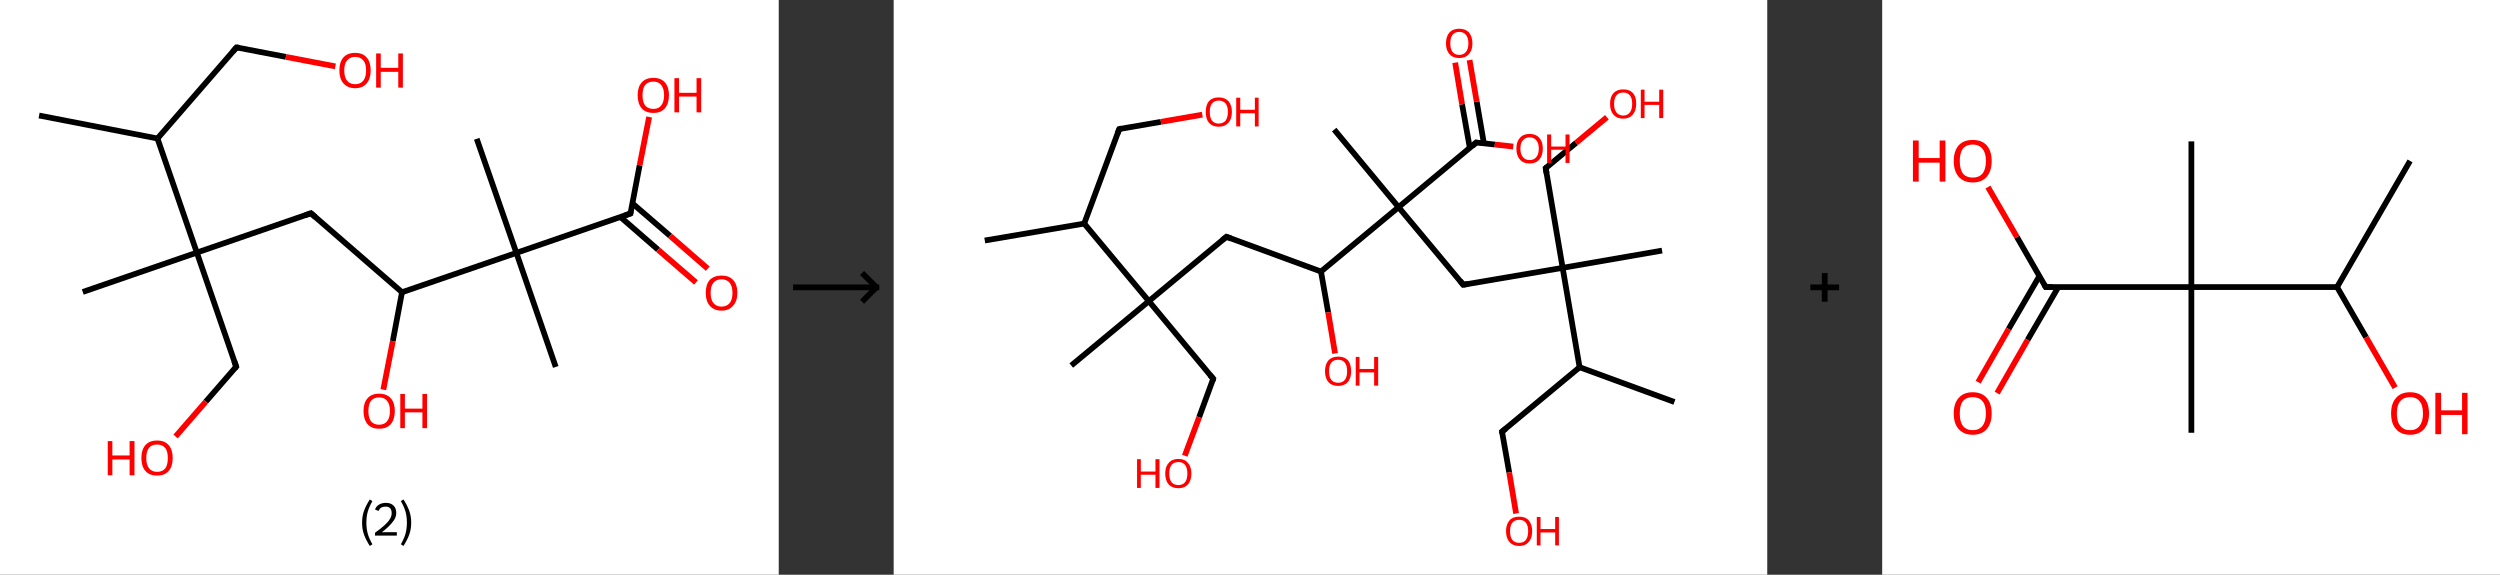 <?xml version='1.0' encoding='ASCII' standalone='yes'?>
<svg xmlns="http://www.w3.org/2000/svg" xmlns:xlink="http://www.w3.org/1999/xlink" version="1.1" width="870.0px" viewBox="0 0 870.0 200.0" height="200.0px">
  <rect x="0" y="0" width="870.0" height="200.0" fill="#333333" stroke="none"/>
  <g>
    <g transform="translate(0, 0) scale(1 1) "><!-- END OF HEADER -->
<rect style="opacity:1.0;fill:#FFFFFF;stroke:none" width="271.0" height="200.0" x="0.0" y="0.0"> </rect>
<path class="bond-0 atom-0 atom-1" d="M 13.6,40.2 L 54.8,48.2" style="fill:none;fill-rule:evenodd;stroke:#000000;stroke-width:2.0px;stroke-linecap:butt;stroke-linejoin:miter;stroke-opacity:1"/>
<path class="bond-1 atom-1 atom-2" d="M 54.8,48.2 L 82.3,16.5" style="fill:none;fill-rule:evenodd;stroke:#000000;stroke-width:2.0px;stroke-linecap:butt;stroke-linejoin:miter;stroke-opacity:1"/>
<path class="bond-2 atom-2 atom-3" d="M 82.3,16.5 L 99.5,19.8" style="fill:none;fill-rule:evenodd;stroke:#000000;stroke-width:2.0px;stroke-linecap:butt;stroke-linejoin:miter;stroke-opacity:1"/>
<path class="bond-2 atom-2 atom-3" d="M 99.5,19.8 L 116.7,23.1" style="fill:none;fill-rule:evenodd;stroke:#FF0000;stroke-width:2.0px;stroke-linecap:butt;stroke-linejoin:miter;stroke-opacity:1"/>
<path class="bond-3 atom-1 atom-4" d="M 54.8,48.2 L 68.5,87.9" style="fill:none;fill-rule:evenodd;stroke:#000000;stroke-width:2.0px;stroke-linecap:butt;stroke-linejoin:miter;stroke-opacity:1"/>
<path class="bond-4 atom-4 atom-5" d="M 68.5,87.9 L 28.8,101.6" style="fill:none;fill-rule:evenodd;stroke:#000000;stroke-width:2.0px;stroke-linecap:butt;stroke-linejoin:miter;stroke-opacity:1"/>
<path class="bond-5 atom-4 atom-6" d="M 68.5,87.9 L 82.2,127.6" style="fill:none;fill-rule:evenodd;stroke:#000000;stroke-width:2.0px;stroke-linecap:butt;stroke-linejoin:miter;stroke-opacity:1"/>
<path class="bond-6 atom-6 atom-7" d="M 82.2,127.6 L 71.6,139.8" style="fill:none;fill-rule:evenodd;stroke:#000000;stroke-width:2.0px;stroke-linecap:butt;stroke-linejoin:miter;stroke-opacity:1"/>
<path class="bond-6 atom-6 atom-7" d="M 71.6,139.8 L 61.1,151.9" style="fill:none;fill-rule:evenodd;stroke:#FF0000;stroke-width:2.0px;stroke-linecap:butt;stroke-linejoin:miter;stroke-opacity:1"/>
<path class="bond-7 atom-4 atom-8" d="M 68.5,87.9 L 108.2,74.2" style="fill:none;fill-rule:evenodd;stroke:#000000;stroke-width:2.0px;stroke-linecap:butt;stroke-linejoin:miter;stroke-opacity:1"/>
<path class="bond-8 atom-8 atom-9" d="M 108.2,74.2 L 139.9,101.7" style="fill:none;fill-rule:evenodd;stroke:#000000;stroke-width:2.0px;stroke-linecap:butt;stroke-linejoin:miter;stroke-opacity:1"/>
<path class="bond-9 atom-9 atom-10" d="M 139.9,101.7 L 136.7,118.7" style="fill:none;fill-rule:evenodd;stroke:#000000;stroke-width:2.0px;stroke-linecap:butt;stroke-linejoin:miter;stroke-opacity:1"/>
<path class="bond-9 atom-9 atom-10" d="M 136.7,118.7 L 133.4,135.6" style="fill:none;fill-rule:evenodd;stroke:#FF0000;stroke-width:2.0px;stroke-linecap:butt;stroke-linejoin:miter;stroke-opacity:1"/>
<path class="bond-10 atom-9 atom-11" d="M 139.9,101.7 L 179.7,88.0" style="fill:none;fill-rule:evenodd;stroke:#000000;stroke-width:2.0px;stroke-linecap:butt;stroke-linejoin:miter;stroke-opacity:1"/>
<path class="bond-11 atom-11 atom-12" d="M 179.7,88.0 L 165.9,48.3" style="fill:none;fill-rule:evenodd;stroke:#000000;stroke-width:2.0px;stroke-linecap:butt;stroke-linejoin:miter;stroke-opacity:1"/>
<path class="bond-12 atom-11 atom-13" d="M 179.7,88.0 L 193.4,127.7" style="fill:none;fill-rule:evenodd;stroke:#000000;stroke-width:2.0px;stroke-linecap:butt;stroke-linejoin:miter;stroke-opacity:1"/>
<path class="bond-13 atom-11 atom-14" d="M 179.7,88.0 L 219.4,74.3" style="fill:none;fill-rule:evenodd;stroke:#000000;stroke-width:2.0px;stroke-linecap:butt;stroke-linejoin:miter;stroke-opacity:1"/>
<path class="bond-14 atom-14 atom-15" d="M 215.9,75.5 L 229.0,86.9" style="fill:none;fill-rule:evenodd;stroke:#000000;stroke-width:2.0px;stroke-linecap:butt;stroke-linejoin:miter;stroke-opacity:1"/>
<path class="bond-14 atom-14 atom-15" d="M 229.0,86.9 L 242.2,98.3" style="fill:none;fill-rule:evenodd;stroke:#FF0000;stroke-width:2.0px;stroke-linecap:butt;stroke-linejoin:miter;stroke-opacity:1"/>
<path class="bond-14 atom-14 atom-15" d="M 220.1,70.8 L 233.2,82.1" style="fill:none;fill-rule:evenodd;stroke:#000000;stroke-width:2.0px;stroke-linecap:butt;stroke-linejoin:miter;stroke-opacity:1"/>
<path class="bond-14 atom-14 atom-15" d="M 233.2,82.1 L 246.3,93.5" style="fill:none;fill-rule:evenodd;stroke:#FF0000;stroke-width:2.0px;stroke-linecap:butt;stroke-linejoin:miter;stroke-opacity:1"/>
<path class="bond-15 atom-14 atom-16" d="M 219.4,74.3 L 222.6,57.5" style="fill:none;fill-rule:evenodd;stroke:#000000;stroke-width:2.0px;stroke-linecap:butt;stroke-linejoin:miter;stroke-opacity:1"/>
<path class="bond-15 atom-14 atom-16" d="M 222.6,57.5 L 225.9,40.7" style="fill:none;fill-rule:evenodd;stroke:#FF0000;stroke-width:2.0px;stroke-linecap:butt;stroke-linejoin:miter;stroke-opacity:1"/>
<path d="M 81.0,18.0 L 82.3,16.5 L 83.2,16.6" style="fill:none;stroke:#000000;stroke-width:2.0px;stroke-linecap:butt;stroke-linejoin:miter;stroke-opacity:1;"/>
<path d="M 81.5,125.6 L 82.2,127.6 L 81.7,128.2" style="fill:none;stroke:#000000;stroke-width:2.0px;stroke-linecap:butt;stroke-linejoin:miter;stroke-opacity:1;"/>
<path d="M 106.2,74.9 L 108.2,74.2 L 109.8,75.6" style="fill:none;stroke:#000000;stroke-width:2.0px;stroke-linecap:butt;stroke-linejoin:miter;stroke-opacity:1;"/>
<path d="M 217.4,75.0 L 219.4,74.3 L 219.5,73.5" style="fill:none;stroke:#000000;stroke-width:2.0px;stroke-linecap:butt;stroke-linejoin:miter;stroke-opacity:1;"/>
<path class="atom-3" d="M 118.1 24.5 Q 118.1 21.6, 119.5 20.0 Q 120.9 18.4, 123.6 18.4 Q 126.2 18.4, 127.6 20.0 Q 129.0 21.6, 129.0 24.5 Q 129.0 27.4, 127.6 29.0 Q 126.2 30.7, 123.6 30.7 Q 121.0 30.7, 119.5 29.0 Q 118.1 27.4, 118.1 24.5 M 123.6 29.3 Q 125.4 29.3, 126.4 28.1 Q 127.4 26.9, 127.4 24.5 Q 127.4 22.1, 126.4 21.0 Q 125.4 19.8, 123.6 19.8 Q 121.8 19.8, 120.8 21.0 Q 119.8 22.1, 119.8 24.5 Q 119.8 26.9, 120.8 28.1 Q 121.8 29.3, 123.6 29.3 " fill="#FF0000"/>
<path class="atom-3" d="M 130.9 18.6 L 132.5 18.6 L 132.5 23.6 L 138.6 23.6 L 138.6 18.6 L 140.2 18.6 L 140.2 30.5 L 138.6 30.5 L 138.6 25.0 L 132.5 25.0 L 132.5 30.5 L 130.9 30.5 L 130.9 18.6 " fill="#FF0000"/>
<path class="atom-7" d="M 37.5 153.5 L 39.1 153.5 L 39.1 158.5 L 45.1 158.5 L 45.1 153.5 L 46.8 153.5 L 46.8 165.4 L 45.1 165.4 L 45.1 159.9 L 39.1 159.9 L 39.1 165.4 L 37.5 165.4 L 37.5 153.5 " fill="#FF0000"/>
<path class="atom-7" d="M 49.2 159.4 Q 49.2 156.5, 50.6 154.9 Q 52.0 153.3, 54.7 153.3 Q 57.3 153.3, 58.7 154.9 Q 60.1 156.5, 60.1 159.4 Q 60.1 162.3, 58.7 163.9 Q 57.3 165.5, 54.7 165.5 Q 52.0 165.5, 50.6 163.9 Q 49.2 162.3, 49.2 159.4 M 54.7 164.2 Q 56.5 164.2, 57.5 163.0 Q 58.4 161.8, 58.4 159.4 Q 58.4 157.0, 57.5 155.9 Q 56.5 154.7, 54.7 154.7 Q 52.8 154.7, 51.9 155.8 Q 50.9 157.0, 50.9 159.4 Q 50.9 161.8, 51.9 163.0 Q 52.8 164.2, 54.7 164.2 " fill="#FF0000"/>
<path class="atom-10" d="M 126.5 143.0 Q 126.5 140.2, 127.9 138.6 Q 129.3 137.0, 131.9 137.0 Q 134.6 137.0, 136.0 138.6 Q 137.4 140.2, 137.4 143.0 Q 137.4 145.9, 136.0 147.6 Q 134.6 149.2, 131.9 149.2 Q 129.3 149.2, 127.9 147.6 Q 126.5 145.9, 126.5 143.0 M 131.9 147.8 Q 133.8 147.8, 134.7 146.6 Q 135.7 145.4, 135.7 143.0 Q 135.7 140.7, 134.7 139.5 Q 133.8 138.3, 131.9 138.3 Q 130.1 138.3, 129.1 139.5 Q 128.2 140.7, 128.2 143.0 Q 128.2 145.4, 129.1 146.6 Q 130.1 147.8, 131.9 147.8 " fill="#FF0000"/>
<path class="atom-10" d="M 139.3 137.1 L 140.9 137.1 L 140.9 142.2 L 147.0 142.2 L 147.0 137.1 L 148.6 137.1 L 148.6 149.0 L 147.0 149.0 L 147.0 143.5 L 140.9 143.5 L 140.9 149.0 L 139.3 149.0 L 139.3 137.1 " fill="#FF0000"/>
<path class="atom-15" d="M 245.6 101.9 Q 245.6 99.0, 247.0 97.4 Q 248.5 95.9, 251.1 95.9 Q 253.7 95.9, 255.1 97.4 Q 256.6 99.0, 256.6 101.9 Q 256.6 104.8, 255.1 106.4 Q 253.7 108.1, 251.1 108.1 Q 248.5 108.1, 247.0 106.4 Q 245.6 104.8, 245.6 101.9 M 251.1 106.7 Q 252.9 106.7, 253.9 105.5 Q 254.9 104.3, 254.9 101.9 Q 254.9 99.6, 253.9 98.4 Q 252.9 97.2, 251.1 97.2 Q 249.3 97.2, 248.3 98.4 Q 247.3 99.5, 247.3 101.9 Q 247.3 104.3, 248.3 105.5 Q 249.3 106.7, 251.1 106.7 " fill="#FF0000"/>
<path class="atom-16" d="M 221.9 33.1 Q 221.9 30.3, 223.3 28.7 Q 224.7 27.1, 227.4 27.1 Q 230.0 27.1, 231.4 28.7 Q 232.8 30.3, 232.8 33.1 Q 232.8 36.0, 231.4 37.7 Q 230.0 39.3, 227.4 39.3 Q 224.7 39.3, 223.3 37.7 Q 221.9 36.0, 221.9 33.1 M 227.4 37.9 Q 229.2 37.9, 230.1 36.7 Q 231.1 35.5, 231.1 33.1 Q 231.1 30.8, 230.1 29.6 Q 229.2 28.4, 227.4 28.4 Q 225.5 28.4, 224.5 29.6 Q 223.6 30.8, 223.6 33.1 Q 223.6 35.5, 224.5 36.7 Q 225.5 37.9, 227.4 37.9 " fill="#FF0000"/>
<path class="atom-16" d="M 234.7 27.2 L 236.3 27.2 L 236.3 32.3 L 242.4 32.3 L 242.4 27.2 L 244.0 27.2 L 244.0 39.1 L 242.4 39.1 L 242.4 33.6 L 236.3 33.6 L 236.3 39.1 L 234.7 39.1 L 234.7 27.2 " fill="#FF0000"/>
<path class="legend" d="M 126.0 181.9 Q 126.0 179.6, 126.7 177.7 Q 127.4 175.8, 128.7 173.8 L 129.6 174.4 Q 128.5 176.3, 128.0 178.0 Q 127.5 179.7, 127.5 181.9 Q 127.5 184.0, 128.0 185.8 Q 128.5 187.5, 129.6 189.4 L 128.7 190.0 Q 127.4 188.0, 126.7 186.1 Q 126.0 184.2, 126.0 181.9 " fill="#000000"/>
<path class="legend" d="M 130.5 177.3 Q 130.9 176.2, 131.9 175.6 Q 132.9 175.0, 134.3 175.0 Q 136.0 175.0, 136.9 175.9 Q 137.9 176.8, 137.9 178.5 Q 137.9 180.2, 136.6 181.7 Q 135.4 183.3, 132.9 185.2 L 138.1 185.2 L 138.1 186.4 L 130.5 186.4 L 130.5 185.4 Q 132.6 183.9, 133.8 182.8 Q 135.1 181.6, 135.7 180.6 Q 136.3 179.6, 136.3 178.6 Q 136.3 177.5, 135.8 176.9 Q 135.2 176.3, 134.3 176.3 Q 133.3 176.3, 132.7 176.6 Q 132.1 177.0, 131.7 177.8 L 130.5 177.3 " fill="#000000"/>
<path class="legend" d="M 143.1 181.9 Q 143.1 184.2, 142.4 186.1 Q 141.7 188.0, 140.4 190.0 L 139.5 189.4 Q 140.6 187.5, 141.1 185.8 Q 141.6 184.0, 141.6 181.9 Q 141.6 179.7, 141.1 178.0 Q 140.6 176.3, 139.5 174.4 L 140.4 173.8 Q 141.7 175.8, 142.4 177.7 Q 143.1 179.6, 143.1 181.9 " fill="#000000"/>
</g>
    <g transform="translate(271.0, 0) scale(1 1) "><line x1="5" y1="100" x2="35" y2="100" style="stroke:rgb(0,0,0);stroke-width:2"/>
  <line x1="34" y1="100" x2="29" y2="95" style="stroke:rgb(0,0,0);stroke-width:2"/>
  <line x1="34" y1="100" x2="29" y2="105" style="stroke:rgb(0,0,0);stroke-width:2"/>
</g>
    <g transform="translate(311.0, 0) scale(1 1) "><!-- END OF HEADER -->
<rect style="opacity:1.0;fill:#FFFFFF;stroke:none" width="304.0" height="200.0" x="0.0" y="0.0"> </rect>
<path class="bond-0 atom-0 atom-1" d="M 31.7,83.7 L 66.3,77.8" style="fill:none;fill-rule:evenodd;stroke:#000000;stroke-width:2.0px;stroke-linecap:butt;stroke-linejoin:miter;stroke-opacity:1"/>
<path class="bond-1 atom-1 atom-2" d="M 66.3,77.8 L 78.5,44.9" style="fill:none;fill-rule:evenodd;stroke:#000000;stroke-width:2.0px;stroke-linecap:butt;stroke-linejoin:miter;stroke-opacity:1"/>
<path class="bond-2 atom-2 atom-3" d="M 78.5,44.9 L 93.0,42.4" style="fill:none;fill-rule:evenodd;stroke:#000000;stroke-width:2.0px;stroke-linecap:butt;stroke-linejoin:miter;stroke-opacity:1"/>
<path class="bond-2 atom-2 atom-3" d="M 93.0,42.4 L 107.4,39.9" style="fill:none;fill-rule:evenodd;stroke:#FF0000;stroke-width:2.0px;stroke-linecap:butt;stroke-linejoin:miter;stroke-opacity:1"/>
<path class="bond-3 atom-1 atom-4" d="M 66.3,77.8 L 88.8,104.8" style="fill:none;fill-rule:evenodd;stroke:#000000;stroke-width:2.0px;stroke-linecap:butt;stroke-linejoin:miter;stroke-opacity:1"/>
<path class="bond-4 atom-4 atom-5" d="M 88.8,104.8 L 61.8,127.2" style="fill:none;fill-rule:evenodd;stroke:#000000;stroke-width:2.0px;stroke-linecap:butt;stroke-linejoin:miter;stroke-opacity:1"/>
<path class="bond-5 atom-4 atom-6" d="M 88.8,104.8 L 111.2,131.8" style="fill:none;fill-rule:evenodd;stroke:#000000;stroke-width:2.0px;stroke-linecap:butt;stroke-linejoin:miter;stroke-opacity:1"/>
<path class="bond-6 atom-6 atom-7" d="M 111.2,131.8 L 106.3,145.2" style="fill:none;fill-rule:evenodd;stroke:#000000;stroke-width:2.0px;stroke-linecap:butt;stroke-linejoin:miter;stroke-opacity:1"/>
<path class="bond-6 atom-6 atom-7" d="M 106.3,145.2 L 101.3,158.6" style="fill:none;fill-rule:evenodd;stroke:#FF0000;stroke-width:2.0px;stroke-linecap:butt;stroke-linejoin:miter;stroke-opacity:1"/>
<path class="bond-7 atom-4 atom-8" d="M 88.8,104.8 L 115.8,82.4" style="fill:none;fill-rule:evenodd;stroke:#000000;stroke-width:2.0px;stroke-linecap:butt;stroke-linejoin:miter;stroke-opacity:1"/>
<path class="bond-8 atom-8 atom-9" d="M 115.8,82.4 L 148.7,94.5" style="fill:none;fill-rule:evenodd;stroke:#000000;stroke-width:2.0px;stroke-linecap:butt;stroke-linejoin:miter;stroke-opacity:1"/>
<path class="bond-9 atom-9 atom-10" d="M 148.7,94.5 L 151.2,108.7" style="fill:none;fill-rule:evenodd;stroke:#000000;stroke-width:2.0px;stroke-linecap:butt;stroke-linejoin:miter;stroke-opacity:1"/>
<path class="bond-9 atom-9 atom-10" d="M 151.2,108.7 L 153.6,123.0" style="fill:none;fill-rule:evenodd;stroke:#FF0000;stroke-width:2.0px;stroke-linecap:butt;stroke-linejoin:miter;stroke-opacity:1"/>
<path class="bond-10 atom-9 atom-11" d="M 148.7,94.5 L 175.7,72.1" style="fill:none;fill-rule:evenodd;stroke:#000000;stroke-width:2.0px;stroke-linecap:butt;stroke-linejoin:miter;stroke-opacity:1"/>
<path class="bond-11 atom-11 atom-12" d="M 175.7,72.1 L 153.3,45.1" style="fill:none;fill-rule:evenodd;stroke:#000000;stroke-width:2.0px;stroke-linecap:butt;stroke-linejoin:miter;stroke-opacity:1"/>
<path class="bond-12 atom-11 atom-13" d="M 175.7,72.1 L 198.2,99.1" style="fill:none;fill-rule:evenodd;stroke:#000000;stroke-width:2.0px;stroke-linecap:butt;stroke-linejoin:miter;stroke-opacity:1"/>
<path class="bond-13 atom-13 atom-14" d="M 198.2,99.1 L 232.8,93.2" style="fill:none;fill-rule:evenodd;stroke:#000000;stroke-width:2.0px;stroke-linecap:butt;stroke-linejoin:miter;stroke-opacity:1"/>
<path class="bond-14 atom-14 atom-15" d="M 232.8,93.2 L 267.4,87.2" style="fill:none;fill-rule:evenodd;stroke:#000000;stroke-width:2.0px;stroke-linecap:butt;stroke-linejoin:miter;stroke-opacity:1"/>
<path class="bond-15 atom-14 atom-16" d="M 232.8,93.2 L 226.9,58.5" style="fill:none;fill-rule:evenodd;stroke:#000000;stroke-width:2.0px;stroke-linecap:butt;stroke-linejoin:miter;stroke-opacity:1"/>
<path class="bond-16 atom-16 atom-17" d="M 226.9,58.5 L 237.5,49.7" style="fill:none;fill-rule:evenodd;stroke:#000000;stroke-width:2.0px;stroke-linecap:butt;stroke-linejoin:miter;stroke-opacity:1"/>
<path class="bond-16 atom-16 atom-17" d="M 237.5,49.7 L 248.2,40.8" style="fill:none;fill-rule:evenodd;stroke:#FF0000;stroke-width:2.0px;stroke-linecap:butt;stroke-linejoin:miter;stroke-opacity:1"/>
<path class="bond-17 atom-14 atom-18" d="M 232.8,93.2 L 238.7,127.8" style="fill:none;fill-rule:evenodd;stroke:#000000;stroke-width:2.0px;stroke-linecap:butt;stroke-linejoin:miter;stroke-opacity:1"/>
<path class="bond-18 atom-18 atom-19" d="M 238.7,127.8 L 271.7,139.9" style="fill:none;fill-rule:evenodd;stroke:#000000;stroke-width:2.0px;stroke-linecap:butt;stroke-linejoin:miter;stroke-opacity:1"/>
<path class="bond-19 atom-18 atom-20" d="M 238.7,127.8 L 211.7,150.2" style="fill:none;fill-rule:evenodd;stroke:#000000;stroke-width:2.0px;stroke-linecap:butt;stroke-linejoin:miter;stroke-opacity:1"/>
<path class="bond-20 atom-20 atom-21" d="M 211.7,150.2 L 214.2,164.4" style="fill:none;fill-rule:evenodd;stroke:#000000;stroke-width:2.0px;stroke-linecap:butt;stroke-linejoin:miter;stroke-opacity:1"/>
<path class="bond-20 atom-20 atom-21" d="M 214.2,164.4 L 216.6,178.7" style="fill:none;fill-rule:evenodd;stroke:#FF0000;stroke-width:2.0px;stroke-linecap:butt;stroke-linejoin:miter;stroke-opacity:1"/>
<path class="bond-21 atom-11 atom-22" d="M 175.7,72.1 L 202.7,49.6" style="fill:none;fill-rule:evenodd;stroke:#000000;stroke-width:2.0px;stroke-linecap:butt;stroke-linejoin:miter;stroke-opacity:1"/>
<path class="bond-22 atom-22 atom-23" d="M 205.4,49.9 L 202.9,35.4" style="fill:none;fill-rule:evenodd;stroke:#000000;stroke-width:2.0px;stroke-linecap:butt;stroke-linejoin:miter;stroke-opacity:1"/>
<path class="bond-22 atom-22 atom-23" d="M 202.9,35.4 L 200.4,20.9" style="fill:none;fill-rule:evenodd;stroke:#FF0000;stroke-width:2.0px;stroke-linecap:butt;stroke-linejoin:miter;stroke-opacity:1"/>
<path class="bond-22 atom-22 atom-23" d="M 200.5,51.5 L 197.8,36.3" style="fill:none;fill-rule:evenodd;stroke:#000000;stroke-width:2.0px;stroke-linecap:butt;stroke-linejoin:miter;stroke-opacity:1"/>
<path class="bond-22 atom-22 atom-23" d="M 197.8,36.3 L 195.4,21.8" style="fill:none;fill-rule:evenodd;stroke:#FF0000;stroke-width:2.0px;stroke-linecap:butt;stroke-linejoin:miter;stroke-opacity:1"/>
<path class="bond-23 atom-22 atom-24" d="M 202.7,49.6 L 209.2,50.3" style="fill:none;fill-rule:evenodd;stroke:#000000;stroke-width:2.0px;stroke-linecap:butt;stroke-linejoin:miter;stroke-opacity:1"/>
<path class="bond-23 atom-22 atom-24" d="M 209.2,50.3 L 215.6,51.0" style="fill:none;fill-rule:evenodd;stroke:#FF0000;stroke-width:2.0px;stroke-linecap:butt;stroke-linejoin:miter;stroke-opacity:1"/>
<path d="M 77.9,46.5 L 78.5,44.9 L 79.2,44.7" style="fill:none;stroke:#000000;stroke-width:2.0px;stroke-linecap:butt;stroke-linejoin:miter;stroke-opacity:1;"/>
<path d="M 110.1,130.5 L 111.2,131.8 L 111.0,132.5" style="fill:none;stroke:#000000;stroke-width:2.0px;stroke-linecap:butt;stroke-linejoin:miter;stroke-opacity:1;"/>
<path d="M 114.4,83.5 L 115.8,82.4 L 117.4,83.0" style="fill:none;stroke:#000000;stroke-width:2.0px;stroke-linecap:butt;stroke-linejoin:miter;stroke-opacity:1;"/>
<path d="M 197.1,97.7 L 198.2,99.1 L 199.9,98.8" style="fill:none;stroke:#000000;stroke-width:2.0px;stroke-linecap:butt;stroke-linejoin:miter;stroke-opacity:1;"/>
<path d="M 227.2,60.3 L 226.9,58.5 L 227.4,58.1" style="fill:none;stroke:#000000;stroke-width:2.0px;stroke-linecap:butt;stroke-linejoin:miter;stroke-opacity:1;"/>
<path d="M 213.1,149.1 L 211.7,150.2 L 211.8,150.9" style="fill:none;stroke:#000000;stroke-width:2.0px;stroke-linecap:butt;stroke-linejoin:miter;stroke-opacity:1;"/>
<path d="M 201.4,50.8 L 202.7,49.6 L 203.1,49.7" style="fill:none;stroke:#000000;stroke-width:2.0px;stroke-linecap:butt;stroke-linejoin:miter;stroke-opacity:1;"/>
<path class="atom-3" d="M 108.6 38.9 Q 108.6 36.6, 109.7 35.2 Q 110.9 33.9, 113.1 33.9 Q 115.3 33.9, 116.5 35.2 Q 117.7 36.6, 117.7 38.9 Q 117.7 41.4, 116.5 42.7 Q 115.3 44.1, 113.1 44.1 Q 110.9 44.1, 109.7 42.7 Q 108.6 41.4, 108.6 38.9 M 113.1 43.0 Q 114.6 43.0, 115.5 42.0 Q 116.3 40.9, 116.3 38.9 Q 116.3 37.0, 115.5 36.0 Q 114.6 35.0, 113.1 35.0 Q 111.6 35.0, 110.8 36.0 Q 110.0 37.0, 110.0 38.9 Q 110.0 41.0, 110.8 42.0 Q 111.6 43.0, 113.1 43.0 " fill="#FF0000"/>
<path class="atom-3" d="M 119.2 34.0 L 120.6 34.0 L 120.6 38.2 L 125.7 38.2 L 125.7 34.0 L 127.0 34.0 L 127.0 44.0 L 125.7 44.0 L 125.7 39.4 L 120.6 39.4 L 120.6 44.0 L 119.2 44.0 L 119.2 34.0 " fill="#FF0000"/>
<path class="atom-7" d="M 84.7 159.8 L 86.0 159.8 L 86.0 164.1 L 91.1 164.1 L 91.1 159.8 L 92.5 159.8 L 92.5 169.8 L 91.1 169.8 L 91.1 165.2 L 86.0 165.2 L 86.0 169.8 L 84.7 169.8 L 84.7 159.8 " fill="#FF0000"/>
<path class="atom-7" d="M 94.5 164.8 Q 94.5 162.4, 95.7 161.1 Q 96.9 159.7, 99.1 159.7 Q 101.3 159.7, 102.4 161.1 Q 103.6 162.4, 103.6 164.8 Q 103.6 167.2, 102.4 168.6 Q 101.2 169.9, 99.1 169.9 Q 96.9 169.9, 95.7 168.6 Q 94.5 167.2, 94.5 164.8 M 99.1 168.8 Q 100.6 168.8, 101.4 167.8 Q 102.2 166.8, 102.2 164.8 Q 102.2 162.8, 101.4 161.8 Q 100.6 160.8, 99.1 160.8 Q 97.5 160.8, 96.7 161.8 Q 95.9 162.8, 95.9 164.8 Q 95.9 166.8, 96.7 167.8 Q 97.5 168.8, 99.1 168.8 " fill="#FF0000"/>
<path class="atom-10" d="M 150.1 129.2 Q 150.1 126.8, 151.3 125.4 Q 152.5 124.1, 154.7 124.1 Q 156.9 124.1, 158.1 125.4 Q 159.2 126.8, 159.2 129.2 Q 159.2 131.6, 158.0 133.0 Q 156.8 134.3, 154.7 134.3 Q 152.5 134.3, 151.3 133.0 Q 150.1 131.6, 150.1 129.2 M 154.7 133.2 Q 156.2 133.2, 157.0 132.2 Q 157.8 131.2, 157.8 129.2 Q 157.8 127.2, 157.0 126.2 Q 156.2 125.2, 154.7 125.2 Q 153.1 125.2, 152.3 126.2 Q 151.5 127.2, 151.5 129.2 Q 151.5 131.2, 152.3 132.2 Q 153.1 133.2, 154.7 133.2 " fill="#FF0000"/>
<path class="atom-10" d="M 160.8 124.2 L 162.1 124.2 L 162.1 128.4 L 167.2 128.4 L 167.2 124.2 L 168.6 124.2 L 168.6 134.2 L 167.2 134.2 L 167.2 129.6 L 162.1 129.6 L 162.1 134.2 L 160.8 134.2 L 160.8 124.2 " fill="#FF0000"/>
<path class="atom-17" d="M 249.3 36.1 Q 249.3 33.7, 250.5 32.4 Q 251.7 31.1, 253.9 31.1 Q 256.1 31.1, 257.3 32.4 Q 258.4 33.7, 258.4 36.1 Q 258.4 38.5, 257.2 39.9 Q 256.0 41.3, 253.9 41.3 Q 251.7 41.3, 250.5 39.9 Q 249.3 38.6, 249.3 36.1 M 253.9 40.2 Q 255.4 40.2, 256.2 39.1 Q 257.0 38.1, 257.0 36.1 Q 257.0 34.2, 256.2 33.2 Q 255.4 32.2, 253.9 32.2 Q 252.3 32.2, 251.5 33.2 Q 250.7 34.2, 250.7 36.1 Q 250.7 38.1, 251.5 39.1 Q 252.3 40.2, 253.9 40.2 " fill="#FF0000"/>
<path class="atom-17" d="M 260.0 31.2 L 261.3 31.2 L 261.3 35.4 L 266.4 35.4 L 266.4 31.2 L 267.8 31.2 L 267.8 41.1 L 266.4 41.1 L 266.4 36.5 L 261.3 36.5 L 261.3 41.1 L 260.0 41.1 L 260.0 31.2 " fill="#FF0000"/>
<path class="atom-21" d="M 213.1 184.8 Q 213.1 182.5, 214.3 181.1 Q 215.4 179.8, 217.7 179.8 Q 219.9 179.8, 221.0 181.1 Q 222.2 182.5, 222.2 184.8 Q 222.2 187.3, 221.0 188.6 Q 219.8 190.0, 217.7 190.0 Q 215.5 190.0, 214.3 188.6 Q 213.1 187.3, 213.1 184.8 M 217.7 188.9 Q 219.2 188.9, 220.0 187.9 Q 220.8 186.8, 220.8 184.8 Q 220.8 182.9, 220.0 181.9 Q 219.2 180.9, 217.7 180.9 Q 216.1 180.9, 215.3 181.9 Q 214.5 182.9, 214.5 184.8 Q 214.5 186.9, 215.3 187.9 Q 216.1 188.9, 217.7 188.9 " fill="#FF0000"/>
<path class="atom-21" d="M 223.8 179.9 L 225.1 179.9 L 225.1 184.1 L 230.2 184.1 L 230.2 179.9 L 231.5 179.9 L 231.5 189.8 L 230.2 189.8 L 230.2 185.3 L 225.1 185.3 L 225.1 189.8 L 223.8 189.8 L 223.8 179.9 " fill="#FF0000"/>
<path class="atom-23" d="M 192.2 15.1 Q 192.2 12.7, 193.4 11.3 Q 194.6 10.0, 196.8 10.0 Q 199.0 10.0, 200.2 11.3 Q 201.4 12.7, 201.4 15.1 Q 201.4 17.5, 200.2 18.8 Q 199.0 20.2, 196.8 20.2 Q 194.6 20.2, 193.4 18.8 Q 192.2 17.5, 192.2 15.1 M 196.8 19.1 Q 198.3 19.1, 199.1 18.1 Q 200.0 17.1, 200.0 15.1 Q 200.0 13.1, 199.1 12.1 Q 198.3 11.1, 196.8 11.1 Q 195.3 11.1, 194.5 12.1 Q 193.7 13.1, 193.7 15.1 Q 193.7 17.1, 194.5 18.1 Q 195.3 19.1, 196.8 19.1 " fill="#FF0000"/>
<path class="atom-24" d="M 216.7 51.7 Q 216.7 49.3, 217.9 48.0 Q 219.1 46.6, 221.3 46.6 Q 223.5 46.6, 224.7 48.0 Q 225.9 49.3, 225.9 51.7 Q 225.9 54.1, 224.7 55.5 Q 223.5 56.9, 221.3 56.9 Q 219.1 56.9, 217.9 55.5 Q 216.7 54.1, 216.7 51.7 M 221.3 55.7 Q 222.8 55.7, 223.6 54.7 Q 224.5 53.7, 224.5 51.7 Q 224.5 49.8, 223.6 48.8 Q 222.8 47.8, 221.3 47.8 Q 219.8 47.8, 219.0 48.8 Q 218.1 49.7, 218.1 51.7 Q 218.1 53.7, 219.0 54.7 Q 219.8 55.7, 221.3 55.7 " fill="#FF0000"/>
<path class="atom-24" d="M 227.4 46.8 L 228.8 46.8 L 228.8 51.0 L 233.8 51.0 L 233.8 46.8 L 235.2 46.8 L 235.2 56.7 L 233.8 56.7 L 233.8 52.1 L 228.8 52.1 L 228.8 56.7 L 227.4 56.7 L 227.4 46.8 " fill="#FF0000"/>
</g>
    <g transform="translate(615.0, 0) scale(1 1) "><line x1="15" y1="100" x2="25" y2="100" style="stroke:rgb(0,0,0);stroke-width:2"/>
  <line x1="20" y1="95" x2="20" y2="105" style="stroke:rgb(0,0,0);stroke-width:2"/>
</g>
    <g transform="translate(655.0, 0) scale(1 1) "><!-- END OF HEADER -->
<rect style="opacity:1.0;fill:#FFFFFF;stroke:none" width="215.0" height="200.0" x="0.0" y="0.0"> </rect>
<path class="bond-0 atom-0 atom-1" d="M 183.7,56.0 L 158.3,99.9" style="fill:none;fill-rule:evenodd;stroke:#000000;stroke-width:2.0px;stroke-linecap:butt;stroke-linejoin:miter;stroke-opacity:1"/>
<path class="bond-1 atom-1 atom-2" d="M 158.3,99.9 L 168.4,117.4" style="fill:none;fill-rule:evenodd;stroke:#000000;stroke-width:2.0px;stroke-linecap:butt;stroke-linejoin:miter;stroke-opacity:1"/>
<path class="bond-1 atom-1 atom-2" d="M 168.4,117.4 L 178.5,134.9" style="fill:none;fill-rule:evenodd;stroke:#FF0000;stroke-width:2.0px;stroke-linecap:butt;stroke-linejoin:miter;stroke-opacity:1"/>
<path class="bond-2 atom-1 atom-3" d="M 158.3,99.9 L 107.6,99.9" style="fill:none;fill-rule:evenodd;stroke:#000000;stroke-width:2.0px;stroke-linecap:butt;stroke-linejoin:miter;stroke-opacity:1"/>
<path class="bond-3 atom-3 atom-4" d="M 107.6,99.9 L 107.6,49.2" style="fill:none;fill-rule:evenodd;stroke:#000000;stroke-width:2.0px;stroke-linecap:butt;stroke-linejoin:miter;stroke-opacity:1"/>
<path class="bond-4 atom-3 atom-5" d="M 107.6,99.9 L 107.6,150.6" style="fill:none;fill-rule:evenodd;stroke:#000000;stroke-width:2.0px;stroke-linecap:butt;stroke-linejoin:miter;stroke-opacity:1"/>
<path class="bond-5 atom-3 atom-6" d="M 107.6,99.9 L 56.9,99.9" style="fill:none;fill-rule:evenodd;stroke:#000000;stroke-width:2.0px;stroke-linecap:butt;stroke-linejoin:miter;stroke-opacity:1"/>
<path class="bond-6 atom-6 atom-7" d="M 54.7,96.1 L 44.0,114.5" style="fill:none;fill-rule:evenodd;stroke:#000000;stroke-width:2.0px;stroke-linecap:butt;stroke-linejoin:miter;stroke-opacity:1"/>
<path class="bond-6 atom-6 atom-7" d="M 44.0,114.5 L 33.4,133.0" style="fill:none;fill-rule:evenodd;stroke:#FF0000;stroke-width:2.0px;stroke-linecap:butt;stroke-linejoin:miter;stroke-opacity:1"/>
<path class="bond-6 atom-6 atom-7" d="M 61.3,99.9 L 50.6,118.3" style="fill:none;fill-rule:evenodd;stroke:#000000;stroke-width:2.0px;stroke-linecap:butt;stroke-linejoin:miter;stroke-opacity:1"/>
<path class="bond-6 atom-6 atom-7" d="M 50.6,118.3 L 40.0,136.8" style="fill:none;fill-rule:evenodd;stroke:#FF0000;stroke-width:2.0px;stroke-linecap:butt;stroke-linejoin:miter;stroke-opacity:1"/>
<path class="bond-7 atom-6 atom-8" d="M 56.9,99.9 L 46.9,82.5" style="fill:none;fill-rule:evenodd;stroke:#000000;stroke-width:2.0px;stroke-linecap:butt;stroke-linejoin:miter;stroke-opacity:1"/>
<path class="bond-7 atom-6 atom-8" d="M 46.9,82.5 L 36.8,65.1" style="fill:none;fill-rule:evenodd;stroke:#FF0000;stroke-width:2.0px;stroke-linecap:butt;stroke-linejoin:miter;stroke-opacity:1"/>
<path d="M 59.4,99.9 L 56.9,99.9 L 56.4,99.0" style="fill:none;stroke:#000000;stroke-width:2.0px;stroke-linecap:butt;stroke-linejoin:miter;stroke-opacity:1;"/>
<path class="atom-2" d="M 177.1 143.9 Q 177.1 140.4, 178.8 138.5 Q 180.5 136.5, 183.7 136.5 Q 186.9 136.5, 188.6 138.5 Q 190.3 140.4, 190.3 143.9 Q 190.3 147.3, 188.6 149.3 Q 186.8 151.3, 183.7 151.3 Q 180.5 151.3, 178.8 149.3 Q 177.1 147.4, 177.1 143.9 M 183.7 149.7 Q 185.9 149.7, 187.0 148.2 Q 188.2 146.7, 188.2 143.9 Q 188.2 141.0, 187.0 139.6 Q 185.9 138.2, 183.7 138.2 Q 181.5 138.2, 180.3 139.6 Q 179.1 141.0, 179.1 143.9 Q 179.1 146.8, 180.3 148.2 Q 181.5 149.7, 183.7 149.7 " fill="#FF0000"/>
<path class="atom-2" d="M 192.5 136.7 L 194.5 136.7 L 194.5 142.8 L 201.8 142.8 L 201.8 136.7 L 203.7 136.7 L 203.7 151.1 L 201.8 151.1 L 201.8 144.4 L 194.5 144.4 L 194.5 151.1 L 192.5 151.1 L 192.5 136.7 " fill="#FF0000"/>
<path class="atom-7" d="M 24.9 143.9 Q 24.9 140.4, 26.6 138.5 Q 28.3 136.5, 31.5 136.5 Q 34.7 136.5, 36.4 138.5 Q 38.1 140.4, 38.1 143.9 Q 38.1 147.3, 36.4 149.3 Q 34.7 151.3, 31.5 151.3 Q 28.4 151.3, 26.6 149.3 Q 24.9 147.4, 24.9 143.9 M 31.5 149.7 Q 33.7 149.7, 34.9 148.2 Q 36.1 146.7, 36.1 143.9 Q 36.1 141.0, 34.9 139.6 Q 33.7 138.2, 31.5 138.2 Q 29.3 138.2, 28.1 139.6 Q 27.0 141.0, 27.0 143.9 Q 27.0 146.8, 28.1 148.2 Q 29.3 149.7, 31.5 149.7 " fill="#FF0000"/>
<path class="atom-8" d="M 10.7 48.9 L 12.7 48.9 L 12.7 55.0 L 20.0 55.0 L 20.0 48.9 L 22.0 48.9 L 22.0 63.2 L 20.0 63.2 L 20.0 56.6 L 12.7 56.6 L 12.7 63.2 L 10.7 63.2 L 10.7 48.9 " fill="#FF0000"/>
<path class="atom-8" d="M 24.9 56.0 Q 24.9 52.6, 26.6 50.6 Q 28.3 48.7, 31.5 48.7 Q 34.7 48.7, 36.4 50.6 Q 38.1 52.6, 38.1 56.0 Q 38.1 59.5, 36.4 61.5 Q 34.7 63.5, 31.5 63.5 Q 28.4 63.5, 26.6 61.5 Q 24.9 59.5, 24.9 56.0 M 31.5 61.8 Q 33.7 61.8, 34.9 60.4 Q 36.1 58.9, 36.1 56.0 Q 36.1 53.2, 34.9 51.8 Q 33.7 50.3, 31.5 50.3 Q 29.3 50.3, 28.1 51.7 Q 27.0 53.2, 27.0 56.0 Q 27.0 58.9, 28.1 60.4 Q 29.3 61.8, 31.5 61.8 " fill="#FF0000"/>
</g>
  </g>
</svg>

